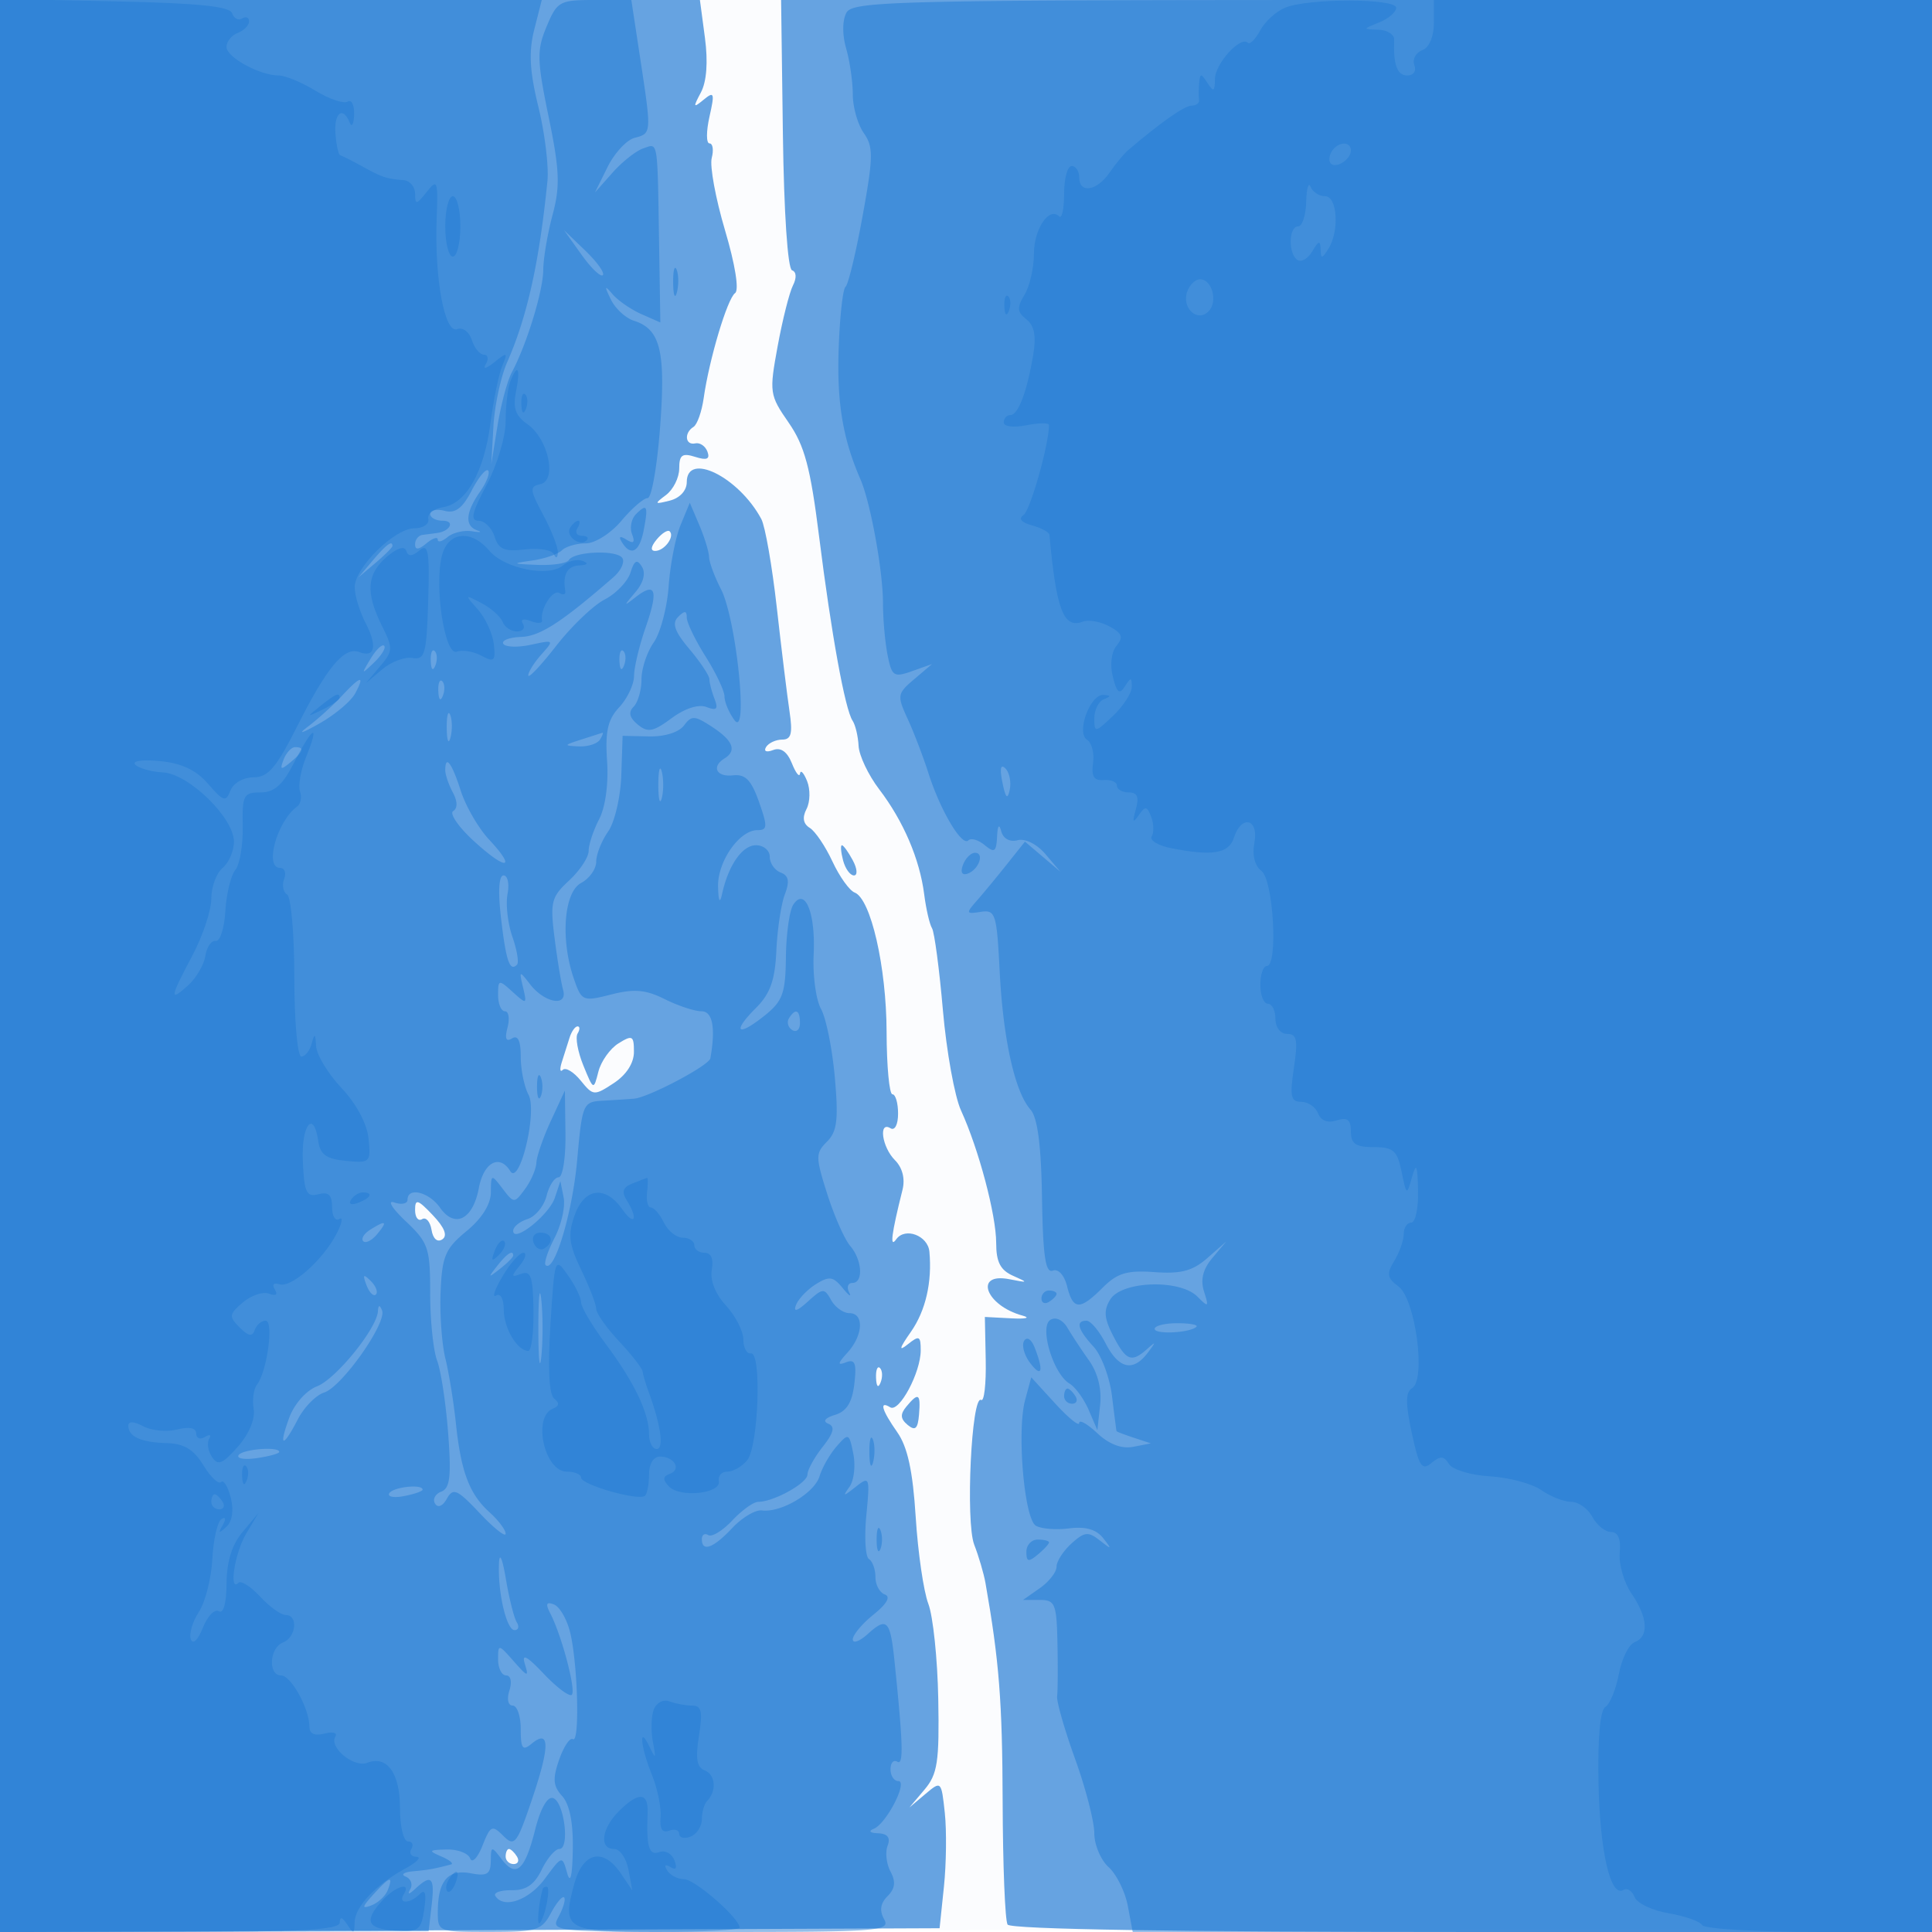 <svg xmlns="http://www.w3.org/2000/svg" width="256" height="256"><path fill-opacity=".016" d="M0 128.004v128.004l128.25-.254 128.25-.254.254-127.75L257.008 0H0v128.004m.485.496c0 70.4.119 99.053.265 63.672.146-35.38.146-92.98 0-128C.604 29.153.485 58.1.485 128.5" fill="#1976D2" fill-rule="evenodd"/><path fill-opacity=".657" d="M0 128.008v128.007l62.25-.257 62.25-.258.575-5.5c.316-3.025.369-7.428.116-9.784-.455-4.245-.478-4.268-2.575-2.5L120.5 239.5l2-2.366c1.73-2.047 1.976-3.666 1.824-12-.096-5.299-.688-10.978-1.315-12.621-.627-1.643-1.38-6.818-1.674-11.5-.382-6.09-1.075-9.284-2.434-11.223-2.075-2.958-2.44-4.241-.944-3.316 1.187.733 4.043-4.599 4.043-7.547 0-1.918-.2-2.011-1.711-.799-1.247 1-1.137.552.406-1.65 1.954-2.79 2.828-6.568 2.456-10.621-.198-2.151-3.237-3.284-4.399-1.641-.881 1.245-.635-.69.834-6.558.368-1.467-.006-2.935-1-3.929-1.726-1.726-2.212-5.234-.586-4.229.567.351 1-.49 1-1.941 0-1.407-.338-2.56-.75-2.562-.412-.002-.76-3.714-.771-8.25-.022-8.626-2.091-17.656-4.234-18.481-.69-.266-2.016-2.122-2.946-4.125-.93-2.002-2.281-4.003-3.002-4.444-.874-.536-1.017-1.369-.429-2.5.484-.934.519-2.597.077-3.697-.443-1.1-.865-1.55-.938-1-.074.55-.558-.06-1.077-1.355-.621-1.55-1.471-2.151-2.488-1.761-.885.34-1.285.171-.935-.395.336-.544 1.299-.989 2.14-.989 1.2 0 1.408-.807.967-3.75-.309-2.062-1.067-8.248-1.684-13.746-.618-5.498-1.54-10.776-2.05-11.728C97.901 63.21 91 59.792 91 63.883c0 1.119-.914 2.114-2.25 2.451-2.047.515-2.092.448-.5-.744.963-.721 1.75-2.304 1.75-3.518 0-1.793.397-2.081 2.118-1.534 1.541.489 1.984.302 1.625-.683-.271-.745-.999-1.243-1.618-1.105-1.333.296-1.515-1.391-.235-2.182.489-.302 1.097-2.016 1.351-3.809.729-5.148 3.135-13.195 4.163-13.924.556-.394.013-3.782-1.333-8.314-1.249-4.207-2.043-8.52-1.764-9.585.278-1.065.145-1.936-.295-1.936-.441 0-.442-1.594-.002-3.543.71-3.148.624-3.399-.769-2.25-1.39 1.146-1.432 1.037-.37-.956.767-1.439.959-4.049.535-7.25L92.742 0H0v128.008M103.737 17.745c.139 10.443.639 17.88 1.214 18.072.581.194.63 1.005.121 2.004-.471.924-1.383 4.54-2.026 8.037-1.13 6.146-1.082 6.483 1.451 10.138 2.119 3.058 2.893 5.953 4.044 15.142 1.611 12.854 3.435 22.881 4.432 24.362.37.55.728 2.05.794 3.332.067 1.283 1.294 3.871 2.728 5.751 3.212 4.21 5.366 9.237 5.966 13.919.25 1.954.716 3.976 1.036 4.493.32.518.969 5.406 1.443 10.864.475 5.457 1.554 11.434 2.399 13.282 2.354 5.146 4.661 13.843 4.661 17.573 0 2.514.561 3.598 2.25 4.341 2.054.905 2.011.944-.5.449-4.767-.94-3.159 3.492 1.75 4.823 1.1.299.425.46-1.5.359l-3.5-.183.114 5.724c.063 3.148-.209 5.523-.604 5.279-1.281-.791-2.092 16.153-.919 19.177.601 1.549 1.271 3.83 1.489 5.069 1.814 10.31 2.238 15.714 2.277 29.013.024 8.396.318 15.709.652 16.25.389.629 22.634.985 61.55.985H256V0h-76.25L103.5-.001l.237 17.746M87.02 71.476c-.789.95-.865 1.524-.201 1.524 1.208 0 2.617-1.897 1.924-2.591-.252-.251-1.027.229-1.723 1.067M111.71 114c.288 1.1.937 2 1.442 2 .507 0 .439-.895-.152-2-.589-1.1-1.237-2-1.442-2-.204 0-.135.9.152 2m-36.241 23.5c-.258.825-.718 2.274-1.022 3.22-.304.945-.248 1.414.124 1.042.373-.372 1.441.267 2.375 1.42 1.643 2.029 1.786 2.04 4.376.343 1.669-1.094 2.678-2.657 2.678-4.148 0-2.154-.205-2.268-2.037-1.135-1.121.692-2.324 2.383-2.674 3.758-.633 2.484-.645 2.479-1.988-.805-.743-1.817-1.088-3.73-.767-4.25.321-.52.318-.945-.006-.945-.325 0-.802.675-1.059 1.5M55 160.33c0 .983.418 1.53.929 1.214.51-.315 1.073.321 1.25 1.416.191 1.182.768 1.695 1.424 1.264.732-.481.313-1.556-1.25-3.203-2.002-2.109-2.353-2.212-2.353-.691m61.079 22.253c.048 1.165.285 1.402.604.605.289-.722.253-1.585-.079-1.917-.332-.332-.568.258-.525 1.312m4.031 3.784c-.855 1.03-.814 1.634.164 2.446 1 .829 1.345.515 1.501-1.368.232-2.8-.072-2.997-1.665-1.078M67 246c0 .55.477 1 1.059 1s.781-.45.441-1-.816-1-1.059-1-.441.45-.441 1" fill="#1976D2" fill-rule="evenodd"/><path fill-opacity=".466" d="M0 128.015V256.03l28.396-.062 28.396-.061.403-3.454c.433-3.707-.02-4.173-2.142-2.203-.865.803-1.113.834-.693.085.359-.64.087-1.392-.604-1.671-.691-.278-.243-.598.994-.71 2.054-.186 2.725-.307 5-.899.413-.108-.15-.582-1.25-1.055-1.792-.77-1.722-.867.667-.93 1.466-.038 2.875.492 3.13 1.18.256.688.987-.065 1.625-1.673 1.068-2.692 1.288-2.796 2.777-1.307 1.489 1.489 1.794 1.088 3.867-5.071 2.329-6.919 2.28-9.146-.155-7.125-1.163.965-1.411.623-1.411-1.952 0-1.717-.48-3.122-1.067-3.122-.613 0-.797-.853-.433-2 .364-1.147.18-2-.433-2-.587 0-1.067-.95-1.067-2.111 0-2.068.043-2.062 2.084.25 1.841 2.086 2.011 2.128 1.465.361-.452-1.46.229-1.106 2.523 1.31 1.728 1.82 3.391 3.06 3.696 2.755.585-.585-1.34-7.864-2.851-10.778-.659-1.271-.534-1.577.485-1.186.756.29 1.722 1.961 2.149 3.713 1.018 4.185 1.29 14.706.365 14.134-.396-.245-1.218.978-1.824 2.718-.888 2.547-.809 3.489.402 4.828.985 1.087 1.471 3.541 1.406 7.085-.065 3.551-.325 4.618-.754 3.093-.653-2.322-.66-2.321-2.93.75-2.135 2.887-5.493 4.058-6.582 2.294-.267-.431.706-.768 2.161-.75 1.914.025 3.014-.726 3.98-2.716.734-1.513 1.788-2.75 2.343-2.75 1.42 0 .645-6.26-.835-6.745-.743-.244-1.668 1.39-2.373 4.19-1.363 5.412-2.528 6.435-4.445 3.905-1.344-1.774-1.403-1.763-1.433.261-.026 1.731-.502 2.022-2.638 1.613-3.011-.575-4.356.969-4.379 5.026-.015 2.733.027 2.75 6.816 2.75 6.262 0 6.942-.208 8.168-2.498.736-1.375 1.523-2.313 1.75-2.086.227.227-.089 1.351-.703 2.498C72.93 256 72.93 256 95.515 256c20.86 0 22.513-.128 21.644-1.681-.648-1.158-.509-2.112.448-3.069 1.001-1.001 1.111-1.908.395-3.247-.547-1.022-.723-2.566-.391-3.431.41-1.07.01-1.597-1.254-1.651-1.089-.046-1.331-.29-.586-.59 1.683-.678 4.59-6.331 3.255-6.331-.564 0-1.026-.702-1.026-1.559s.405-1.309.9-1.003c.843.521.764-2.305-.373-13.317-.562-5.445-1.006-5.902-3.521-3.627-1.103.999-2.006 1.329-2.006.734 0-.596 1.237-2.077 2.75-3.291 1.758-1.412 2.299-2.37 1.5-2.656-.688-.246-1.25-1.284-1.25-2.305 0-1.022-.385-2.096-.856-2.387-.471-.291-.628-2.904-.349-5.807.487-5.074.434-5.22-1.394-3.78-1.689 1.331-1.782 1.331-.832-.002.587-.825.812-2.787.5-4.36-.547-2.748-.633-2.788-2.201-1-.897 1.023-1.918 2.804-2.269 3.958-.682 2.245-5.097 4.867-7.648 4.542-.851-.109-2.617.94-3.924 2.331-2.511 2.673-4.027 3.226-4.027 1.47 0-.582.385-.821.855-.531.47.291 1.898-.583 3.174-1.941S99.855 199 100.475 199c2.041 0 6.509-2.478 6.517-3.615.004-.613.911-2.263 2.014-3.665 1.47-1.869 1.67-2.688.75-3.068-.781-.321-.442-.766.895-1.175 1.532-.469 2.267-1.649 2.553-4.099.32-2.74.097-3.324-1.095-2.866-1.18.453-1.139.178.197-1.298 2.075-2.293 2.212-5.214.244-5.214-.798 0-1.886-.778-2.418-1.729-.908-1.621-1.101-1.609-3.093.194-1.425 1.29-1.94 1.44-1.563.457.31-.806 1.495-2.047 2.635-2.759 1.772-1.107 2.287-1.031 3.555.521.815.999 1.197 1.254.849.566-.348-.687-.156-1.25.426-1.25 1.496 0 1.316-3.042-.292-4.921-.743-.869-2.107-3.959-3.033-6.868-1.561-4.91-1.564-5.406-.035-6.935 1.343-1.343 1.535-2.91 1.038-8.516-.334-3.779-1.156-7.858-1.827-9.065-.671-1.207-1.11-4.445-.977-7.195.269-5.549-1.157-9.021-2.713-6.606-.494.767-.928 3.888-.965 6.935-.057 4.82-.428 5.828-2.851 7.765-3.585 2.865-4.329 2.176-1.118-1.034 1.889-1.89 2.525-3.675 2.704-7.589.129-2.815.634-6.172 1.124-7.46.658-1.731.514-2.485-.553-2.895-.794-.304-1.443-1.242-1.443-2.085 0-.842-.824-1.531-1.831-1.531-1.819 0-3.667 2.669-4.501 6.5-.282 1.292-.465.937-.519-1-.091-3.316 2.814-7.5 5.209-7.5 1.345 0 1.372-.468.212-3.75-1.023-2.898-1.807-3.696-3.447-3.512-2.191.246-2.889-1.146-1.123-2.238 1.66-1.026 1.141-2.362-1.621-4.171-2.335-1.53-2.745-1.551-3.75-.193-.663.896-2.573 1.492-4.629 1.445l-3.5-.081-.172 5.219c-.094 2.871-.882 6.234-1.75 7.473-.868 1.239-1.578 3.037-1.578 3.995 0 .959-.9 2.224-2 2.813-2.291 1.226-2.758 7.527-.944 12.73 1.023 2.937 1.174 2.999 4.936 2.044 3.048-.774 4.569-.641 7.097.621 1.77.883 3.958 1.605 4.861 1.605 1.476 0 1.892 2.197 1.179 6.23-.169.955-8.194 5.196-10.129 5.353-.825.066-2.699.188-4.165.269-2.579.143-2.687.395-3.359 7.898-.626 6.979-3.046 15.013-4.181 13.879-.243-.244.293-1.865 1.192-3.604.899-1.738 1.439-4.142 1.201-5.343l-.434-2.182-.732 2.203C72.764 160.99 68 164.774 68 163.09c0-.525.855-1.227 1.901-1.558 1.045-.332 2.178-1.713 2.519-3.068.34-1.355 1.06-2.464 1.599-2.464.54 0 .948-2.588.907-5.75l-.074-5.75-1.852 4c-1.018 2.2-1.885 4.701-1.926 5.559-.041.857-.721 2.432-1.512 3.5-1.421 1.918-1.456 1.917-2.968-.059-1.499-1.96-1.531-1.949-1.553.5-.015 1.581-1.201 3.468-3.227 5.133-2.8 2.301-3.232 3.31-3.432 8-.126 2.952.158 6.942.631 8.867.473 1.925 1.102 5.802 1.397 8.616.675 6.429 1.792 9.372 4.475 11.789 1.163 1.048 2.115 2.317 2.115 2.821s-1.539-.715-3.42-2.71c-2.992-3.172-3.537-3.415-4.361-1.942-.565 1.008-1.196 1.273-1.575.659-.348-.563.023-1.275.824-1.582 1.161-.446 1.346-2.016.913-7.753-.299-3.957-.957-8.282-1.462-9.611-.505-1.329-.919-5.338-.919-8.908 0-6.026-.233-6.713-3.25-9.57-1.82-1.723-2.48-2.812-1.5-2.475.962.332 1.75.167 1.75-.365 0-1.724 2.846-1.027 4.303 1.053 1.957 2.794 4.361 1.582 5.144-2.591.641-3.416 2.741-4.554 4.161-2.256 1.248 2.019 3.62-7.88 2.424-10.115-.568-1.061-1.032-3.335-1.032-5.053 0-2.112-.375-2.893-1.158-2.41-.793.491-.98.037-.593-1.441.31-1.186.156-2.156-.343-2.156-.498 0-.906-.97-.906-2.155 0-2.066.08-2.083 1.93-.408 1.86 1.683 1.911 1.662 1.375-.595-.533-2.248-.496-2.265.932-.421 1.937 2.504 5.018 3.029 4.377.747-.258-.918-.767-4.015-1.131-6.883-.603-4.755-.433-5.427 1.928-7.615 1.424-1.32 2.589-3.084 2.589-3.92 0-.837.626-2.729 1.392-4.204.829-1.598 1.253-4.717 1.05-7.71-.267-3.922.087-5.487 1.608-7.12 1.072-1.151 1.957-3.021 1.965-4.155.008-1.133.7-4.031 1.539-6.439 1.708-4.906 1.341-6.063-1.28-4.032-1.682 1.305-1.686 1.272-.075-.63 1.068-1.26 1.388-2.511.86-3.365-.647-1.046-.997-.866-1.521.784-.374 1.179-1.912 2.78-3.418 3.559-1.507.779-4.4 3.548-6.429 6.153C71.661 88.197 70 89.952 70 89.493c0-.46.788-1.715 1.75-2.789 1.705-1.904 1.669-1.936-1.405-1.27-1.735.376-3.378.319-3.651-.125-.274-.445.787-.856 2.356-.913 2.515-.092 5.348-1.925 12.236-7.915.983-.855 1.516-1.992 1.185-2.528-.692-1.12-6.381-.907-7.106.266-.266.429-2.144.714-4.174.631-3.381-.137-3.439-.185-.691-.577 1.65-.235 3.427-.842 3.95-1.35.522-.508 1.945-.923 3.161-.923 1.229 0 3.332-1.332 4.736-3 1.388-1.65 2.949-3 3.47-3 .52 0 1.262-4.232 1.65-9.405.756-10.081.043-12.981-3.467-14.095-1.101-.349-2.476-1.617-3.056-2.818-.89-1.841-.85-1.946.251-.67.718.832 2.43 2.009 3.805 2.615l2.5 1.102-.161-10.114c-.23-14.409-.104-13.632-2.089-12.96-.962.325-2.799 1.774-4.082 3.218L78.837 25.5l1.667-3.366c.917-1.851 2.529-3.591 3.582-3.867 2.262-.591 2.261-.576.748-10.517L83.654 0h-4.878c-4.634 0-4.951.176-6.348 3.517-1.312 3.142-1.284 4.42.269 11.963 1.456 7.077 1.541 9.182.521 12.997-.67 2.503-1.225 5.783-1.233 7.287-.014 2.78-2.2 9.901-4.166 13.574-.595 1.111-1.45 4.302-1.901 7.091l-.819 5.071.282-5c.155-2.75.975-6.575 1.821-8.5 2.659-6.047 4.246-13.185 5.336-24 .194-1.925-.344-6.347-1.195-9.826-1.163-4.753-1.3-7.301-.552-10.25L71.787 0H0v128.015M112.167 1.666c-.556.994-.577 2.906-.05 4.743.486 1.693.883 4.443.883 6.112 0 1.669.656 3.971 1.458 5.115 1.281 1.829 1.262 3.159-.158 10.973-.888 4.89-1.907 9.116-2.264 9.391-.356.275-.767 4-.911 8.277-.24 7.113.558 11.879 2.885 17.223 1.336 3.068 2.99 12.154 2.99 16.424 0 2.104.275 5.202.612 6.884.562 2.81.825 2.982 3.25 2.119l2.638-.938-2.363 2.007c-2.247 1.909-2.29 2.167-.868 5.256.822 1.786 2.066 5.037 2.765 7.224 1.578 4.938 4.427 9.73 5.279 8.878.351-.351 1.325-.07 2.163.626 1.29 1.071 1.542.901 1.64-1.108.074-1.509.275-1.774.553-.729.261.983 1.133 1.46 2.173 1.188 1.004-.263 2.563.521 3.697 1.857l1.961 2.312-2.345-1.991-2.344-1.99-2.379 2.99c-1.308 1.645-3.099 3.813-3.981 4.817-1.492 1.7-1.458 1.803.496 1.5 1.958-.304 2.125.217 2.514 7.84.462 9.059 2.015 16.037 4.088 18.364.935 1.05 1.414 4.719 1.523 11.675.121 7.701.463 10.027 1.42 9.66.736-.283 1.529.582 1.904 2.075.796 3.175 1.681 3.208 4.718.18 1.942-1.938 3.223-2.321 6.882-2.058 3.505.252 5.048-.16 6.993-1.869l2.497-2.193-1.833 2.178c-1.26 1.498-1.608 2.89-1.111 4.454.664 2.093.593 2.146-.891.661-2.319-2.318-9.999-2.066-11.526.378-.909 1.456-.826 2.506.383 4.844 1.708 3.303 2.425 3.58 4.494 1.735 1.192-1.063 1.204-.989.077.5-1.941 2.566-3.824 2.144-5.579-1.25-.853-1.65-1.99-3-2.526-3-1.484 0-1.173 1.155.925 3.436 1.045 1.135 2.147 4.089 2.45 6.564.302 2.475.572 4.56.6 4.633.028.074 1.063.468 2.301.877l2.25.744-2.348.455c-1.526.296-3.188-.334-4.75-1.801-1.321-1.241-2.402-1.853-2.402-1.359 0 .493-1.429-.666-3.176-2.576l-3.176-3.473-.811 3c-1.11 4.101-.126 15.703 1.412 16.654.685.423 2.676.587 4.422.364 2.164-.277 3.599.133 4.503 1.288 1.195 1.527 1.152 1.557-.443.306-1.531-1.201-2.035-1.147-3.75.405-1.089.986-1.981 2.373-1.981 3.081 0 .709-1 1.989-2.223 2.845L135.555 212h2.222c2.026 0 2.234.51 2.341 5.75.066 3.162.045 6.315-.044 7.005-.09.69.981 4.429 2.381 8.309 1.4 3.88 2.545 8.309 2.545 9.841s.855 3.559 1.901 4.505c1.046.947 2.191 3.266 2.545 5.155l.645 3.435H256V0h-71.45c-65.635 0-71.527.136-72.383 1.666M77.048 33.738c1.27 1.78 2.543 3.004 2.828 2.719.285-.285-.755-1.741-2.31-3.237l-2.828-2.72 2.31 3.238M89.195 37.5c.02 1.65.244 2.204.498 1.231.254-.973.237-2.323-.037-3-.274-.677-.481.119-.461 1.769M62.498 65.004c-1.211 2.342-2.161 3.056-3.574 2.686-1.058-.276-1.924-.095-1.924.404 0 .498.75.906 1.667.906 1.651 0 1.012 1.385-.75 1.625-.504.069-1.367.181-1.917.25s-1 .63-1 1.247c0 .776.464.738 1.5-.122.825-.685 1.5-.91 1.5-.5 0 .41.586.259 1.302-.336.716-.594 2.179-.939 3.25-.766 1.071.173 1.386.122.698-.115-1.695-.583-1.571-2.379.352-5.125.881-1.258 1.364-2.525 1.074-2.816-.291-.29-1.271.908-2.178 2.662m21.763 3.135c-.607.607-.838 1.799-.513 2.647.42 1.095.208 1.305-.733.724-.881-.545-1.085-.433-.61.335 1.193 1.931 2.334 1.302 2.89-1.595.623-3.244.451-3.596-1.034-2.111m5.923 1.42c-.67 1.618-1.382 5.265-1.585 8.107-.202 2.841-1.094 6.203-1.983 7.472C85.727 86.407 85 88.605 85 90.023c0 1.417-.469 3.046-1.042 3.619-.724.724-.558 1.445.541 2.358 1.334 1.107 2.043.975 4.488-.832 1.771-1.31 3.578-1.888 4.632-1.484 1.348.517 1.58.277 1.055-1.092-.371-.966-.674-2.134-.674-2.597 0-.463-1.188-2.253-2.64-3.979-1.975-2.347-2.353-3.423-1.5-4.276.853-.853 1.14-.833 1.14.08 0 .671 1.125 3.002 2.5 5.18s2.5 4.558 2.5 5.289c0 .731.589 2.135 1.31 3.12 1.904 2.604.26-13.407-1.783-17.357-.84-1.624-1.547-3.538-1.572-4.252-.025-.715-.61-2.623-1.3-4.241l-1.254-2.94-1.217 2.94M49.405 74.25L47.5 76.5l2.25-1.905c1.237-1.048 2.25-2.06 2.25-2.25 0-.8-.805-.209-2.595 1.905M49.1 87.295c-1.265 2.107-1.243 2.128.479.479.991-.95 1.587-1.942 1.324-2.205-.263-.263-1.074.514-1.803 1.726m7.979.288c.048 1.165.285 1.402.604.605.289-.722.253-1.585-.079-1.917-.332-.332-.568.258-.525 1.312m25 0c.048 1.165.285 1.402.604.605.289-.722.253-1.585-.079-1.917-.332-.332-.568.258-.525 1.312M45.261 92.25c-1.155 1.237-3.148 3.041-4.43 4.009-1.448 1.092-.9.954 1.445-.364 2.077-1.168 4.23-2.972 4.785-4.009 1.337-2.497.762-2.381-1.8.364m12.818-.667c.048 1.165.285 1.402.604.605.289-.722.253-1.585-.079-1.917-.332-.332-.568.258-.525 1.312m1.116 4.917c.02 1.65.244 2.204.498 1.231.254-.973.237-2.323-.037-3-.274-.677-.481.119-.461 1.769M77 98c-2.327.745-2.349.808-.309.9 1.205.055 2.469-.35 2.809-.9.34-.55.479-.955.309-.9A2527 2527 0 0177 98m-39.416 2.641c-.527 1.373-.38 1.435.893.378 1.735-1.44 1.916-2.019.63-2.019-.491 0-1.176.739-1.523 1.641M59 102.066c0 .586.451 1.909 1.003 2.939.632 1.181.649 2.092.047 2.464-.526.325.709 2.116 2.744 3.981 4.31 3.95 5.745 3.799 2.004-.21-1.406-1.507-3.096-4.427-3.755-6.49-1.172-3.668-2.043-4.812-2.043-2.684M87.232 104c0 1.925.206 2.713.457 1.75.252-.963.252-2.537 0-3.5-.251-.963-.457-.175-.457 1.75m45.593-.326c.426 2.093.678 2.345.969.97.217-1.021-.043-2.293-.576-2.826-.626-.626-.766.031-.393 1.856m-5.219 10.91c-.373.973-.15 1.431.581 1.187 1.495-.498 2.318-2.771 1.003-2.771-.537 0-1.249.713-1.584 1.584m-61.212 7.115c.668 5.679 1.153 7.088 2.111 6.13.277-.278.003-1.943-.61-3.702-.613-1.758-.903-4.306-.644-5.662.26-1.356.022-2.465-.527-2.465-.627 0-.75 2.123-.33 5.699m38.149 13.232c-.317.512-.118 1.213.441 1.559.559.345 1.016-.074 1.016-.931 0-1.757-.6-2.015-1.457-.628M71.158 144c0 1.375.227 1.938.504 1.25.278-.687.278-1.812 0-2.5-.277-.687-.504-.125-.504 1.25m-22.129 18.961c-.809.512-1.211 1.191-.893 1.509.319.318 1.148-.108 1.844-.946 1.443-1.738 1.166-1.902-.951-.563m16.843 4.789c-1.243 1.586-1.208 1.621.378.378.963-.755 1.75-1.543 1.75-1.75 0-.823-.821-.294-2.128 1.372m-17.308 2.543c.376.986.935 1.541 1.243 1.233.308-.307.001-1.114-.683-1.793-.988-.98-1.102-.865-.56.56M71.336 176c0 4.125.177 5.813.392 3.75.216-2.062.216-5.437 0-7.5-.215-2.062-.392-.375-.392 3.75M138 172.059c0 .582.45.781 1 .441s1-.816 1-1.059-.45-.441-1-.441-1 .477-1 1.059m-87.921 1.678c-.148 2.31-5.568 8.995-8.079 9.962-1.423.549-3.001 2.328-3.663 4.132-1.459 3.974-.869 4.099 1.126.24.833-1.611 2.405-3.212 3.494-3.557 2.344-.744 8.337-9.248 7.667-10.88-.319-.776-.491-.744-.545.103m89.102 1.151c-1.495.924.376 7.156 2.535 8.443.767.457 1.912 2.032 2.543 3.5l1.148 2.669.365-3.321c.231-2.099-.304-4.263-1.453-5.882-1.001-1.409-2.294-3.37-2.876-4.358-.618-1.051-1.556-1.487-2.262-1.051M153 176.079c0 .776 4.715.539 5.533-.278.257-.257-.883-.468-2.533-.468s-3 .336-3 .746m-17.295 1.59c-.353.57.005 1.89.795 2.934 1.545 2.041 1.827 1.09.602-2.037-.437-1.115-1.028-1.495-1.397-.897M141 185c0 .55.477 1 1.059 1s.781-.45.441-1-.816-1-1.059-1-.441.45-.441 1m-25.805 7.5c.02 1.65.244 2.204.498 1.231.254-.973.237-2.323-.037-3-.274-.677-.481.119-.461 1.769m-83.583.319c-.279.451.82.624 2.441.387 1.621-.238 2.947-.607 2.947-.819 0-.762-4.893-.37-5.388.432m19.977 5.037c-.291.47.583.643 1.941.383 1.359-.26 2.47-.645 2.47-.856 0-.773-3.899-.356-4.411.473M116.158 204c0 1.375.227 1.938.504 1.25.278-.687.278-1.812 0-2.5-.277-.687-.504-.125-.504 1.25M136 205.622c0 1.329.271 1.398 1.5.378.825-.685 1.5-1.415 1.5-1.622 0-.208-.675-.378-1.5-.378s-1.5.73-1.5 1.622m-69.882 1.503c-.174 3.865.993 8.875 2.066 8.875.514 0 .642-.473.285-1.05-.357-.578-1.006-3.165-1.441-5.75-.458-2.714-.842-3.591-.91-2.075m-16.657 43.918c-1.519 1.678-1.56 1.932-.232 1.423.889-.341 1.862-1.261 2.162-2.043.747-1.947.248-1.787-1.93.62" fill="#1976D2" fill-rule="evenodd"/><path fill-opacity=".391" d="M0 127.928V256h22.5c17.325 0 22.504-.287 22.515-1.25.011-.833.339-.75.985.25.828 1.282.972 1.246.985-.25.018-2.073 2.782-5.02 6.698-7.143 1.549-.84 2.228-1.545 1.508-1.567-.72-.022-1.031-.49-.691-1.04.34-.55.141-1-.441-1-.584 0-1.059-1.963-1.059-4.378 0-4.685-1.706-7.056-4.348-6.042-1.785.685-5.098-2.05-4.214-3.479.31-.503-.336-.679-1.437-.391-1.306.342-2.001.031-2.001-.894 0-2.392-2.428-6.8-3.75-6.808-1.768-.011-1.559-3.676.25-4.37 1.744-.669 2.042-3.638.365-3.638-.625 0-2.153-1.097-3.395-2.438-1.243-1.341-2.532-2.166-2.865-1.834-1.327 1.327-.502-3.971 1.014-6.513l1.618-2.715-2.096 2.5c-1.406 1.676-2.104 3.92-2.119 6.809-.013 2.619-.415 4.066-1.024 3.69-.551-.341-1.505.645-2.119 2.191-.65 1.634-1.316 2.273-1.592 1.528-.261-.705.219-2.341 1.067-3.635.848-1.295 1.651-4.457 1.784-7.027.133-2.57.676-4.941 1.206-5.269.574-.354.64-.027.164.808-.626 1.098-.523 1.148.472.228.8-.739 1.022-2.177.598-3.868-.371-1.48-.952-2.415-1.29-2.077-.338.338-1.392-.664-2.342-2.226-1.271-2.09-2.547-2.865-4.824-2.929-3.451-.099-5.122-.854-5.122-2.317 0-.607.749-.576 1.979.083 1.089.583 3.114.775 4.5.427 1.616-.406 2.521-.214 2.521.535 0 .642.52.846 1.155.454.634-.393.889-.286.565.238-.323.524-.16 1.606.364 2.405.785 1.198 1.384.964 3.421-1.339 1.483-1.676 2.325-3.674 2.108-5-.199-1.215-.008-2.659.423-3.209 1.357-1.728 2.279-8.5 1.159-8.5-.566 0-1.214.558-1.442 1.241-.305.915-.831.824-2.002-.347-1.451-1.451-1.415-1.738.424-3.312 1.108-.948 2.669-1.472 3.471-1.164.908.348 1.197.137.767-.559-.405-.656-.153-.939.608-.685 1.563.521 5.754-3.186 7.578-6.703.724-1.395.886-2.27.359-1.945-.527.326-.958-.387-.958-1.584 0-1.615-.471-2.052-1.828-1.697-1.565.409-1.859-.221-2.049-4.384-.22-4.82 1.444-6.932 2.057-2.611.247 1.738 1.078 2.323 3.653 2.57 3.217.308 3.321.206 3-2.942-.202-1.981-1.609-4.615-3.583-6.71-1.787-1.896-3.302-4.397-3.366-5.558-.093-1.689-.207-1.761-.573-.36-.252.963-.875 1.75-1.384 1.75-.51 0-.927-4.698-.927-10.441s-.43-10.707-.956-11.032c-.526-.325-.703-1.252-.393-2.059.309-.807.065-1.468-.544-1.468-2.123 0-.398-6.197 2.265-8.134.479-.349.65-1.249.38-2-.271-.751.101-2.829.827-4.616 1.835-4.521.878-4.066-1.579.75-1.54 3.018-2.64 4-4.484 4-2.242 0-2.436.37-2.353 4.495.05 2.472-.393 5.077-.983 5.788-.591.712-1.184 3.161-1.319 5.442-.134 2.281-.71 4.063-1.279 3.961-.569-.102-1.183.78-1.364 1.96-.181 1.18-1.205 2.937-2.274 3.905-2.537 2.295-2.454 1.705.556-3.955 1.375-2.586 2.5-5.973 2.5-7.526 0-1.554.675-3.385 1.5-4.07.825-.685 1.5-2.246 1.5-3.469 0-3.158-5.983-8.997-9.409-9.181-1.535-.083-3.185-.544-3.665-1.024-.498-.498.899-.705 3.251-.481 2.896.277 4.802 1.177 6.4 3.024 2.027 2.342 2.351 2.439 2.957.881.383-.986 1.719-1.75 3.06-1.75 1.941 0 3.021-1.271 5.846-6.881 3.898-7.741 6.192-10.474 8.157-9.72 2.088.801 2.438-.777.852-3.835C47.652 81.028 47 78.888 47 77.809 47 75.216 52.292 70 54.923 70c1.142 0 1.964-.552 1.827-1.226-.138-.675.728-1.377 1.924-1.56 3.098-.475 5.466-4.65 6.311-11.124.4-3.074 1.102-6.49 1.559-7.59.766-1.845.685-1.884-1.049-.5-1.093.873-1.565.977-1.128.25.413-.687.305-1.25-.241-1.25-.545 0-1.27-.877-1.61-1.949-.343-1.082-1.208-1.723-1.945-1.44-1.65.633-3.011-6.7-2.712-14.611.194-5.103.098-5.36-1.325-3.559-1.342 1.698-1.534 1.73-1.534.25 0-.93-.675-1.747-1.5-1.816-2.356-.196-2.84-.357-5.5-1.829-1.375-.761-2.688-1.42-2.917-1.465-.23-.045-.515-1.319-.634-2.831-.221-2.806.978-3.758 1.889-1.5.277.688.54.211.583-1.059.043-1.27-.344-2.048-.861-1.728-.517.319-2.429-.327-4.25-1.437-1.82-1.11-4.008-2.02-4.861-2.022-2.534-.006-6.933-2.405-6.941-3.785-.004-.705.667-1.541 1.492-1.857.825-.317 1.5-1.004 1.5-1.528s-.412-.698-.915-.387c-.503.311-1.102 0-1.331-.691C30.45.841 26.219.413 15.168.178L0-.144v128.072M170.315 1.007c-1.201.484-2.7 1.844-3.331 3.022-.63 1.178-1.373 1.916-1.65 1.639-.953-.954-4.334 2.78-4.349 4.804-.013 1.676-.184 1.767-.985.528-.862-1.333-.984-1.333-1.103 0-.074.825-.081 1.837-.015 2.25.065.412-.38.75-.988.75-.934 0-4.034 2.172-8.394 5.881-.55.468-1.662 1.811-2.471 2.985-1.698 2.464-4.029 2.831-4.029.634 0-.825-.45-1.5-1-1.5s-1 1.65-1 3.667c0 2.016-.296 3.37-.658 3.008-1.327-1.327-3.342 1.664-3.342 4.961 0 1.865-.562 4.312-1.25 5.438-1.029 1.686-.985 2.258.25 3.237 1.059.839 1.327 2.218.91 4.689-.829 4.924-1.993 8-3.027 8-.485 0-.883.439-.883.975 0 .55 1.308.713 3 .375 1.65-.33 3-.341 3-.024 0 2.556-2.484 11.328-3.377 11.924-.713.476-.301.975 1.127 1.367 1.238.339 2.276.901 2.307 1.25.904 9.975 1.872 12.481 4.438 11.497.742-.285 2.313-.002 3.491.629 1.707.913 1.904 1.435.967 2.564-.695.837-.898 2.526-.496 4.128.533 2.124.879 2.398 1.596 1.263.791-1.25.916-1.243.914.052-.001.825-1.119 2.56-2.484 3.855-2.382 2.259-2.483 2.273-2.483.333 0-1.112.563-2.248 1.25-2.526.983-.397.978-.521-.025-.583-1.779-.11-3.662 5.033-2.178 5.95.619.383.974 1.77.789 3.083-.249 1.773.115 2.352 1.414 2.249.963-.076 1.75.261 1.75.75s.705.889 1.567.889c1.147 0 1.398.604.935 2.25-.481 1.71-.39 1.896.379.778.874-1.272 1.098-1.245 1.654.202.353.921.385 2.091.07 2.6-.315.51.826 1.206 2.536 1.548 5.485 1.097 7.689.734 8.359-1.378.98-3.087 3.322-2.521 2.715.656-.316 1.652.038 3.07.935 3.75 1.584 1.2 2.228 12.594.712 12.594-.474 0-.862 1.125-.862 2.5s.45 2.5 1 2.5 1 .9 1 2c0 1.146.667 2 1.561 2 1.284 0 1.442.8.887 4.5-.568 3.783-.413 4.5.97 4.5.905 0 1.909.688 2.232 1.53.37.965 1.281 1.309 2.468.932 1.428-.453 1.882-.098 1.882 1.471 0 1.634.634 2.067 3.025 2.067 2.61 0 3.116.446 3.69 3.25.649 3.174.681 3.191 1.375.75.576-2.028.729-1.698.81 1.75.055 2.338-.35 4.25-.9 4.25s-1 .681-1 1.514c0 .832-.562 2.434-1.25 3.56-1.055 1.729-.968 2.257.563 3.393 2.233 1.657 3.666 12.31 1.81 13.457-.892.551-.906 1.991-.057 5.947.953 4.446 1.339 5.037 2.603 3.989 1.183-.982 1.654-.956 2.325.13.464.751 2.9 1.483 5.428 1.632 2.522.149 5.584.97 6.805 1.824 1.22.855 3.002 1.554 3.96 1.554.959 0 2.224.9 2.813 2s1.703 2 2.475 2c.929 0 1.317.932 1.146 2.75-.142 1.512.56 3.944 1.56 5.404 2.175 3.174 2.339 5.709.417 6.447-.771.295-1.712 2.193-2.091 4.216-.38 2.023-1.184 3.984-1.788 4.357-.693.428-1.029 4.118-.911 10.002.184 9.238 1.597 15.31 3.315 14.248.49-.303 1.148.119 1.462.938.315.819 2.334 1.786 4.488 2.15 2.154.364 4.17 1.073 4.481 1.575.31.502 7.287.913 15.505.913H256V0h-66v3.031c0 1.822-.621 3.27-1.557 3.629-.857.329-1.321 1.215-1.032 1.969.299.778-.109 1.371-.942 1.371-1.342 0-1.861-1.421-1.738-4.75.026-.687-.916-1.279-2.092-1.313-2.111-.063-2.11-.075.111-.968C183.988 2.471 185 1.6 185 1.032c0-1.258-11.575-1.278-14.685-.025m6.144 19.06c-.363.586-.419 1.306-.126 1.6.717.716 2.667-.546 2.667-1.726 0-1.278-1.726-1.193-2.541.126m-3.38 6.683C173.036 28.538 172.55 30 172 30c-1.266 0-1.317 3.686-.061 4.462.516.319 1.402-.217 1.969-1.191.806-1.384 1.041-1.443 1.077-.271.041 1.333.153 1.333 1.015 0 1.501-2.322 1.222-7-.417-7-.779 0-1.643-.562-1.921-1.25-.277-.687-.54.212-.583 2M59 30c0 2.2.45 4 1 4s1-1.8 1-4-.45-4-1-4-1 1.8-1 4m98.336 8.567c-.834 2.172 1.282 4.215 2.797 2.7 1.28-1.28.487-4.267-1.133-4.267-.585 0-1.333.705-1.664 1.567m-24.257 2.016c.048 1.165.285 1.402.604.605.289-.722.253-1.585-.079-1.917-.332-.332-.568.258-.525 1.312m-65.472 9.999c-.334.87-.607 3.236-.607 5.258s-1.136 5.81-2.524 8.418C62.525 67.923 62.282 69 63.408 69c.802 0 1.757.944 2.123 2.098.541 1.705 1.301 2.024 4.052 1.703 1.862-.218 3.582.076 3.822.652.249.596.471.507.516-.207.043-.689-.828-2.939-1.936-5-1.798-3.34-1.84-3.783-.394-4.09 2.259-.479 1.079-5.998-1.698-7.943-1.598-1.12-1.957-2.145-1.518-4.34.624-3.12.204-3.825-.768-1.291m1.472 3.001c.048 1.165.285 1.402.604.605.289-.722.253-1.585-.079-1.917-.332-.332-.568.258-.525 1.312m6.464 16.348c-.665 1.076 1.292 2.567 2.19 1.669.33-.33.049-.6-.625-.6s-.948-.45-.608-1c.34-.55.393-1 .118-1s-.759.419-1.075.931m-16.989 3.71c-1.036 4.127.392 13.317 1.974 12.71.724-.278 2.187-.039 3.252.531 1.7.91 1.902.727 1.657-1.507-.154-1.399-1.102-3.471-2.108-4.605-1.801-2.03-1.794-2.043.477-.85 1.269.666 2.526 1.781 2.794 2.479.267.697 1.122 1.268 1.899 1.268.777 0 1.134-.452.793-1.004-.369-.596.05-.746 1.032-.369.909.349 1.586.313 1.505-.08-.302-1.469 1.415-4.181 2.301-3.634.506.313.855.198.776-.256-.377-2.175.249-3.331 1.844-3.403 1.1-.05 1.273-.27.466-.594-.706-.284-1.895-.009-2.642.612-1.905 1.581-7.742.402-9.734-1.966-2.409-2.863-5.482-2.537-6.286.668m-7.326.161c-2.639 2.289-2.807 4.73-.626 9.103 1.498 3.003 1.482 3.354-.25 5.403L48.5 90.5l2.152-1.816c1.184-.999 2.984-1.674 4-1.5 1.652.282 1.873-.52 2.085-7.545.199-6.613.015-7.678-1.153-6.709-1.001.831-1.493.844-1.759.046-.227-.681-1.225-.364-2.597.826m-8.787 19.753c-1.864 1.494-1.852 1.512.309.465 1.237-.6 2.25-1.3 2.25-1.555 0-.765-.519-.544-2.559 1.09m41.346 63.266c-1.238.491-1.451 1.096-.766 2.179 1.593 2.519 1.084 3.595-.578 1.223-2.249-3.212-5.036-2.829-6.325.868-.885 2.538-.723 3.823.902 7.187 1.089 2.254 1.982 4.576 1.985 5.16.002.584 1.364 2.513 3.027 4.287 1.662 1.773 3.064 3.573 3.115 4 .051.426.423 1.675.826 2.775 1.598 4.355 2.037 7.5 1.046 7.5-.56 0-1.019-.879-1.019-1.953 0-2.815-1.961-6.909-5.718-11.941-1.805-2.416-3.282-4.904-3.282-5.527 0-.624-.787-2.247-1.75-3.606-1.732-2.447-1.756-2.379-2.313 6.527-.365 5.826-.188 9.291.5 9.826.732.569.674.984-.187 1.333-2.721 1.104-1.109 8.341 1.857 8.341 1.041 0 1.893.357 1.893.793 0 .955 7.734 3.14 8.478 2.396.287-.287.522-1.572.522-2.856 0-1.365.598-2.333 1.441-2.333 1.921 0 2.902 1.708 1.315 2.29-.936.343-.969.767-.128 1.663 1.45 1.546 6.955.962 6.622-.703-.137-.687.37-1.25 1.128-1.25.757 0 1.938-.676 2.624-1.503 1.505-1.813 1.947-14.407.498-14.164-.55.092-1-.733-1-1.833s-1.034-3.125-2.298-4.5c-1.421-1.546-2.141-3.358-1.888-4.75.26-1.432-.086-2.25-.953-2.25-.748 0-1.361-.45-1.361-1s-.69-1-1.532-1c-.843 0-1.968-.9-2.5-2-.533-1.1-1.306-2-1.718-2-.412 0-.643-.9-.512-2s.131-1.968 0-1.93c-.131.039-1.009.377-1.951.751m-37.28 2.168c-.35.566.051.734.941.393 1.732-.665 2.049-1.382.611-1.382-.518 0-1.216.445-1.552.989m24.193 5.672c.28.73.912 1.079 1.405.774 1.369-.846 1.065-2.102-.51-2.102-.772 0-1.175.598-.895 1.328m-5.136 1.046c-.542 1.425-.428 1.54.56.56.684-.679.991-1.486.683-1.793-.308-.308-.867.247-1.243 1.233m1.008 3.441c-1.023 1.731-1.401 2.865-.841 2.518.587-.363 1.019.421 1.019 1.849 0 2.459 1.796 5.485 3.255 5.485.418 0 .725-2.427.683-5.394-.063-4.445-.35-5.292-1.632-4.813-1.343.502-1.368.35-.184-1.106.755-.928.965-1.687.466-1.687-.499 0-1.744 1.417-2.766 3.148m-34.493 26.435c.048 1.165.285 1.402.604.605.289-.722.253-1.585-.079-1.917-.332-.332-.568.258-.525 1.312M28 199c0 .55.477 1 1.059 1s.781-.45.441-1-.816-1-1.059-1-.441.45-.441 1m58.63 27.522c-.346.9-.397 2.839-.114 4.307.434 2.25.366 2.356-.43.671-1.478-3.127-1.245-.137.282 3.628.752 1.855 1.276 4.404 1.164 5.666-.138 1.554.227 2.129 1.132 1.781.735-.282 1.336-.09 1.336.425s.675.678 1.5.362c.825-.317 1.5-1.353 1.5-2.302 0-.95.313-2.04.696-2.422 1.287-1.288 1.118-3.495-.31-4.044-1.056-.405-1.254-1.57-.774-4.569.518-3.242.343-4.025-.902-4.025-.851 0-2.2-.251-2.999-.557-.815-.313-1.729.161-2.081 1.079M82 240c-2.306 2.306-2.638 5-.617 5 .761 0 1.613 1.238 1.894 2.75l.51 2.75-1.515-2.25c-2.325-3.451-5.006-2.875-6.165 1.325-1.689 6.117-1.161 6.425 11 6.425 5.991 0 10.893-.26 10.893-.577 0-1.247-5.934-6.423-7.364-6.423-.835 0-1.839-.52-2.231-1.155-.44-.711-.275-.883.429-.448.748.463.93.151.526-.903-.34-.885-1.235-1.372-1.989-1.083-1.374.527-1.746-.705-1.559-5.161.116-2.782-1.194-2.868-3.812-.25m-22.541 9.067c-.363.586-.445 1.281-.183 1.543s.743-.218 1.069-1.067c.676-1.762.1-2.072-.886-.476m-8.804 2.762c-2.467 2.726-2.03 3.737 1.728 3.99 3.072.207 3.424-.053 3.831-2.827.308-2.099.126-2.732-.583-2.023-1.322 1.322-2.943 1.346-2.131.031 1.065-1.723-1.109-1.089-2.845.829m21.271-1.579c-.552 1.858-.838 4.996-.417 4.575.718-.718 1.513-4.825.934-4.825-.244 0-.476.113-.517.25" fill="#1976D2" fill-rule="evenodd"/></svg>